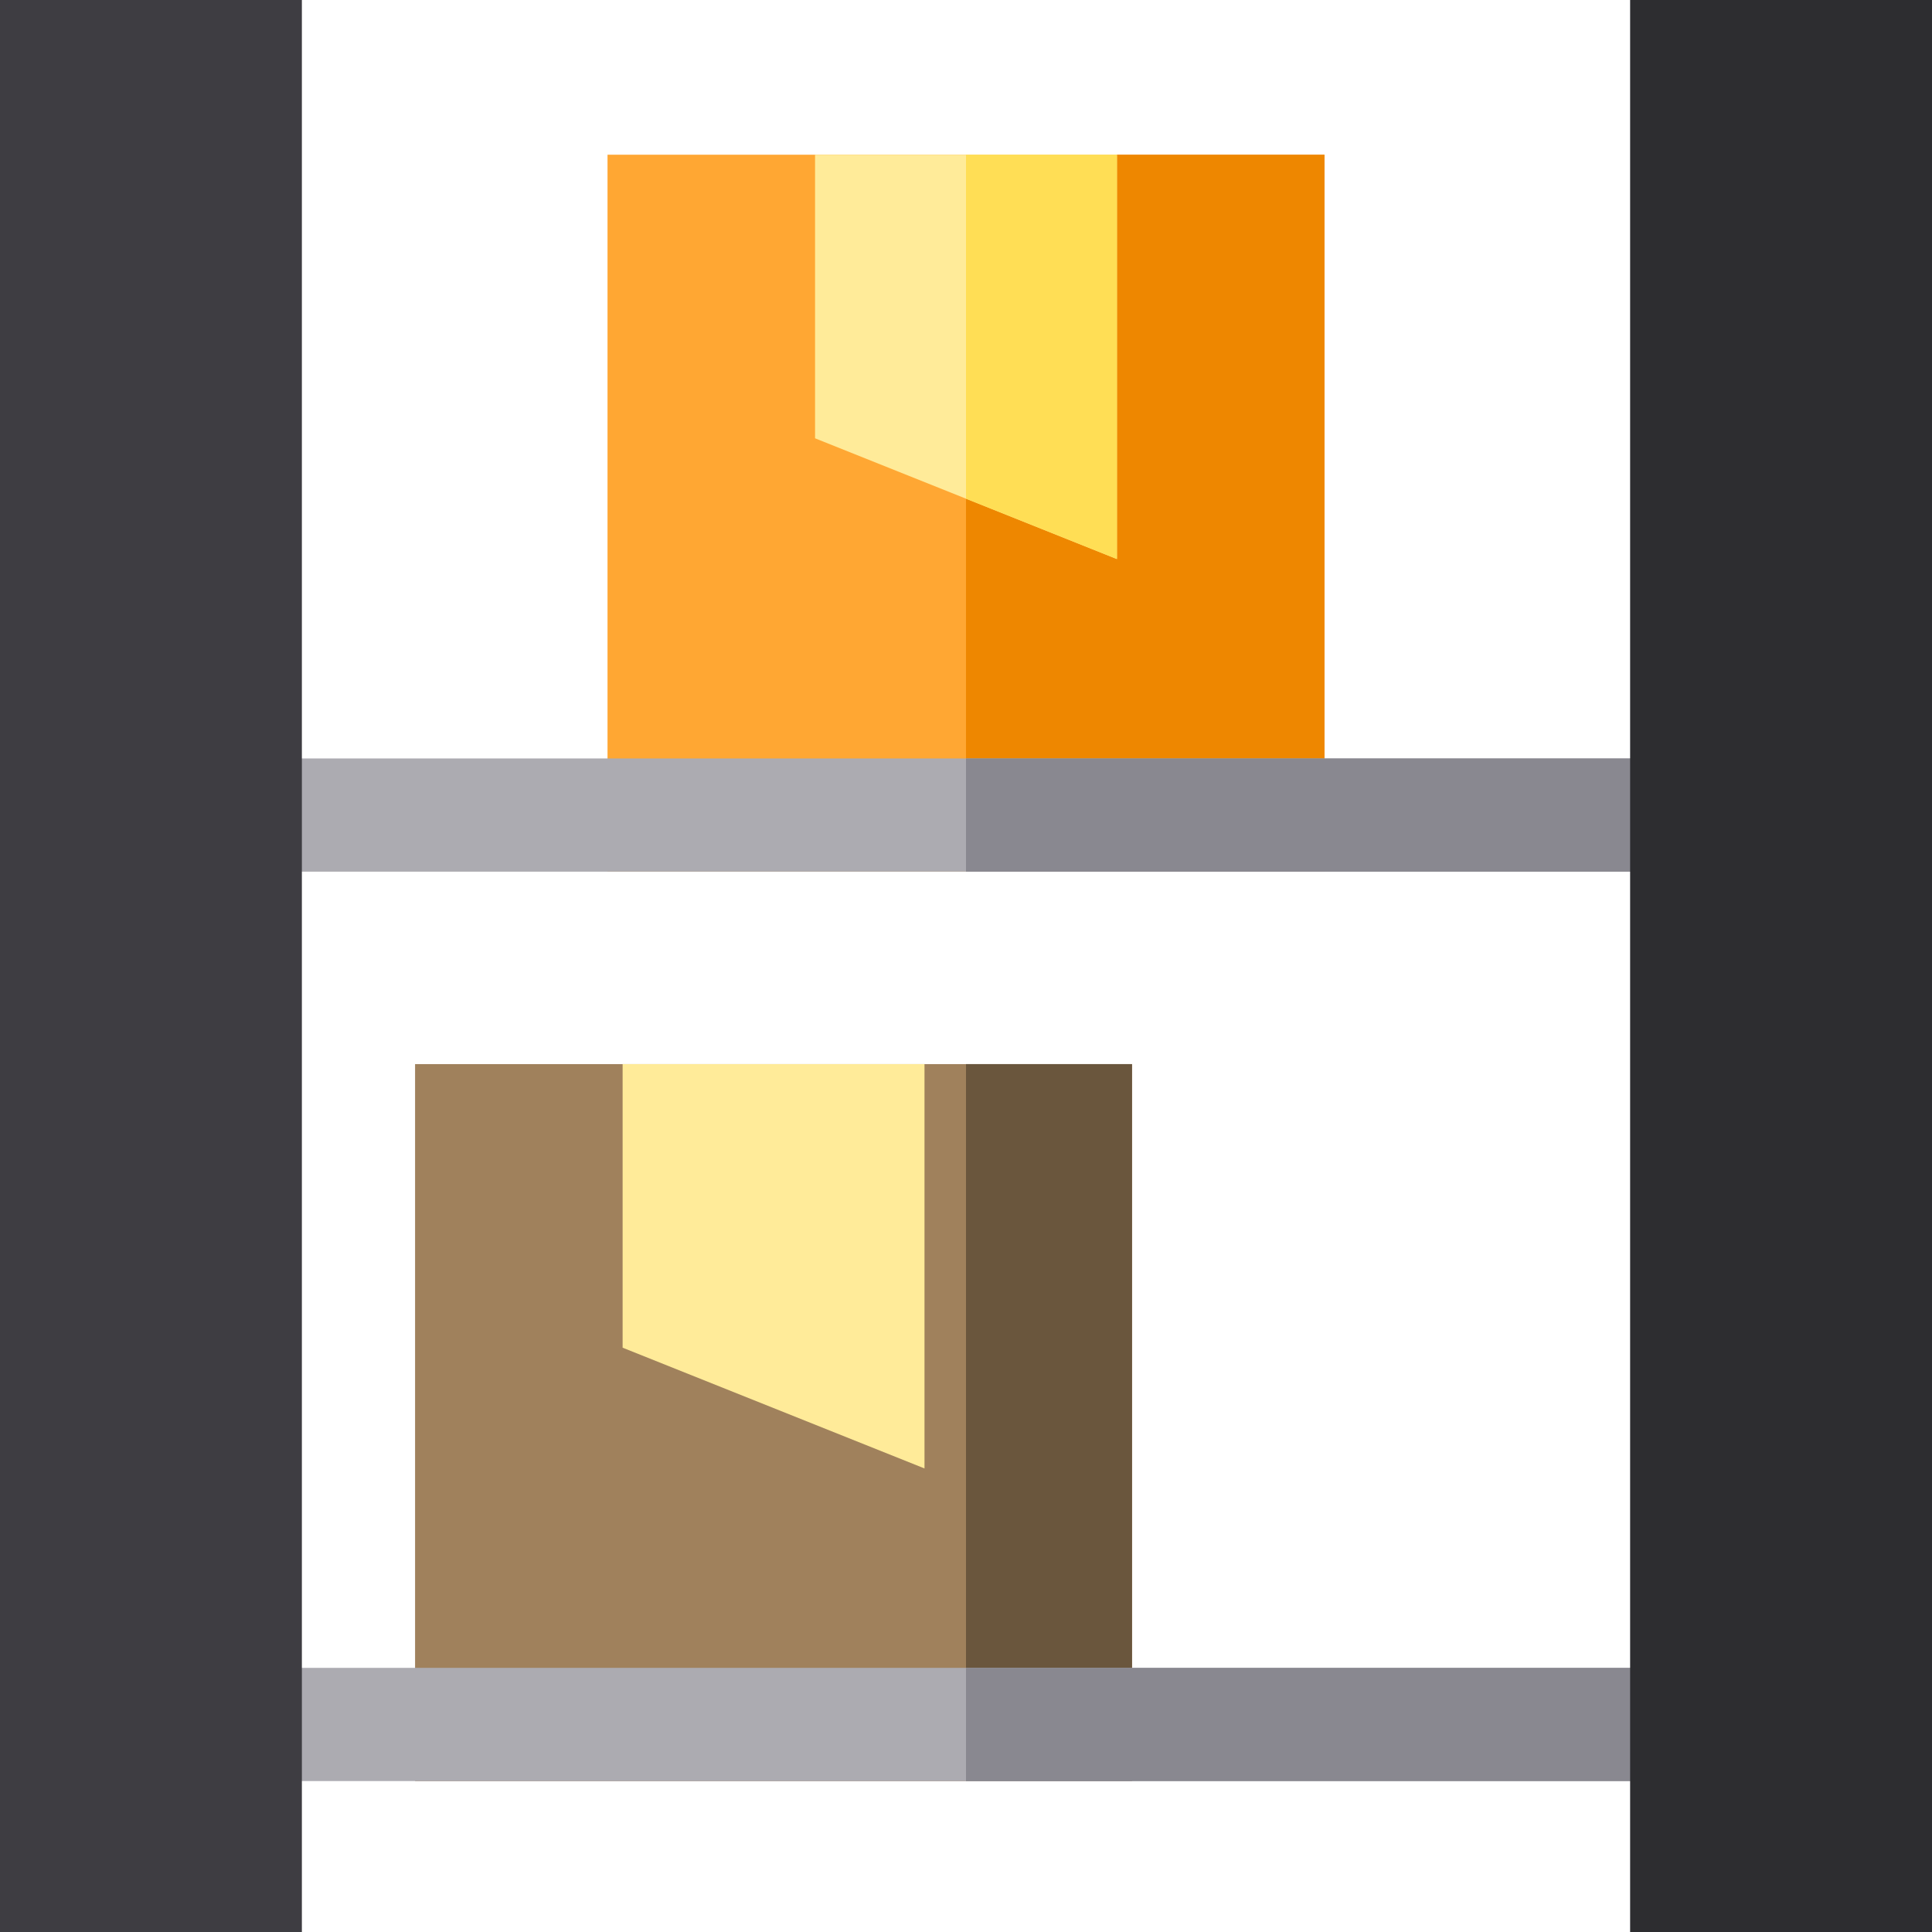 <?xml version="1.0" encoding="UTF-8" standalone="no"?>
<svg
   xmlns:dc="http://purl.org/dc/elements/1.1/"
   xmlns:cc="http://creativecommons.org/ns#"
   xmlns:rdf="http://www.w3.org/1999/02/22-rdf-syntax-ns#"
   xmlns:svg="http://www.w3.org/2000/svg"
   xmlns="http://www.w3.org/2000/svg"
   xml:space="preserve"
   style="enable-background:new 0 0 512 512;"
   viewBox="0 0 512 512"
   y="0px"
   x="0px"
   id="Capa_1"
   version="1.1"><defs
     id="defs65" /><path
     id="path2"
	 class="packageBottom" 
     d="M300,472H110V282h190V472z"
     style="fill:#A0815C;" /><path
     id="path4"
	 class="packageBottom" 
     d="M245,389.155l-80-32V282h80V389.155z"
     style="fill:#FFEB99;" /><path
     id="path6"
	 class="packageBottom" 
     d="M300,472h-44V282h44V472z"
     style="fill:#6A563D;" /><path
     id="path8"
	 class="packageTop" 
     d="M351,231H161V41h190V231z"
     style="fill:#FFA733;" /><rect
     id="rect10"
	 class="packageTop"
     height="190"
     width="95"
     style="fill:#EE8700;"
     y="41"
     x="256" /><g
     id="g16"><rect
       id="rect12"
       height="30"
       width="382"
       style="fill:#ACABB1;"
       y="201"
       x="65" /><rect
       id="rect14"
       height="30"
       width="382"
       style="fill:#ACABB1;"
       y="442"
       x="65" /></g><path
     id="path18"
	 class="packageTop" 
     d="M296,148.155l-80-32V41h80V148.155z"
     style="fill:#FFEB99;" /><polygon
     id="polygon20"
	 class="packageTop" 
     points="296,148.155 296,41 256,41 256,132.155 "
     style="fill:#FFDE55;" /><g
     id="g26"><rect
       id="rect22"
       height="30"
       width="191"
       style="fill:#898890;"
       y="201"
       x="256" /><rect
       id="rect24"
       height="30"
       width="191"
       style="fill:#898890;"
       y="442"
       x="256" /></g><path
     id="path28"
     d="M80,512H0V0h80V512z"
     style="fill:#3E3D42;" /><path
     id="path30"
     d="M512,512h-80V0h80V512z"
     style="fill:#2D2D30;" /><g
     id="g32" /><g
     id="g34" /><g
     id="g36" /><g
     id="g38" /><g
     id="g40" /><g
     id="g42" /><g
     id="g44" /><g
     id="g46" /><g
     id="g48" /><g
     id="g50" /><g
     id="g52" /><g
     id="g54" /><g
     id="g56" /><g
     id="g58" /><g
     id="g60" /></svg>